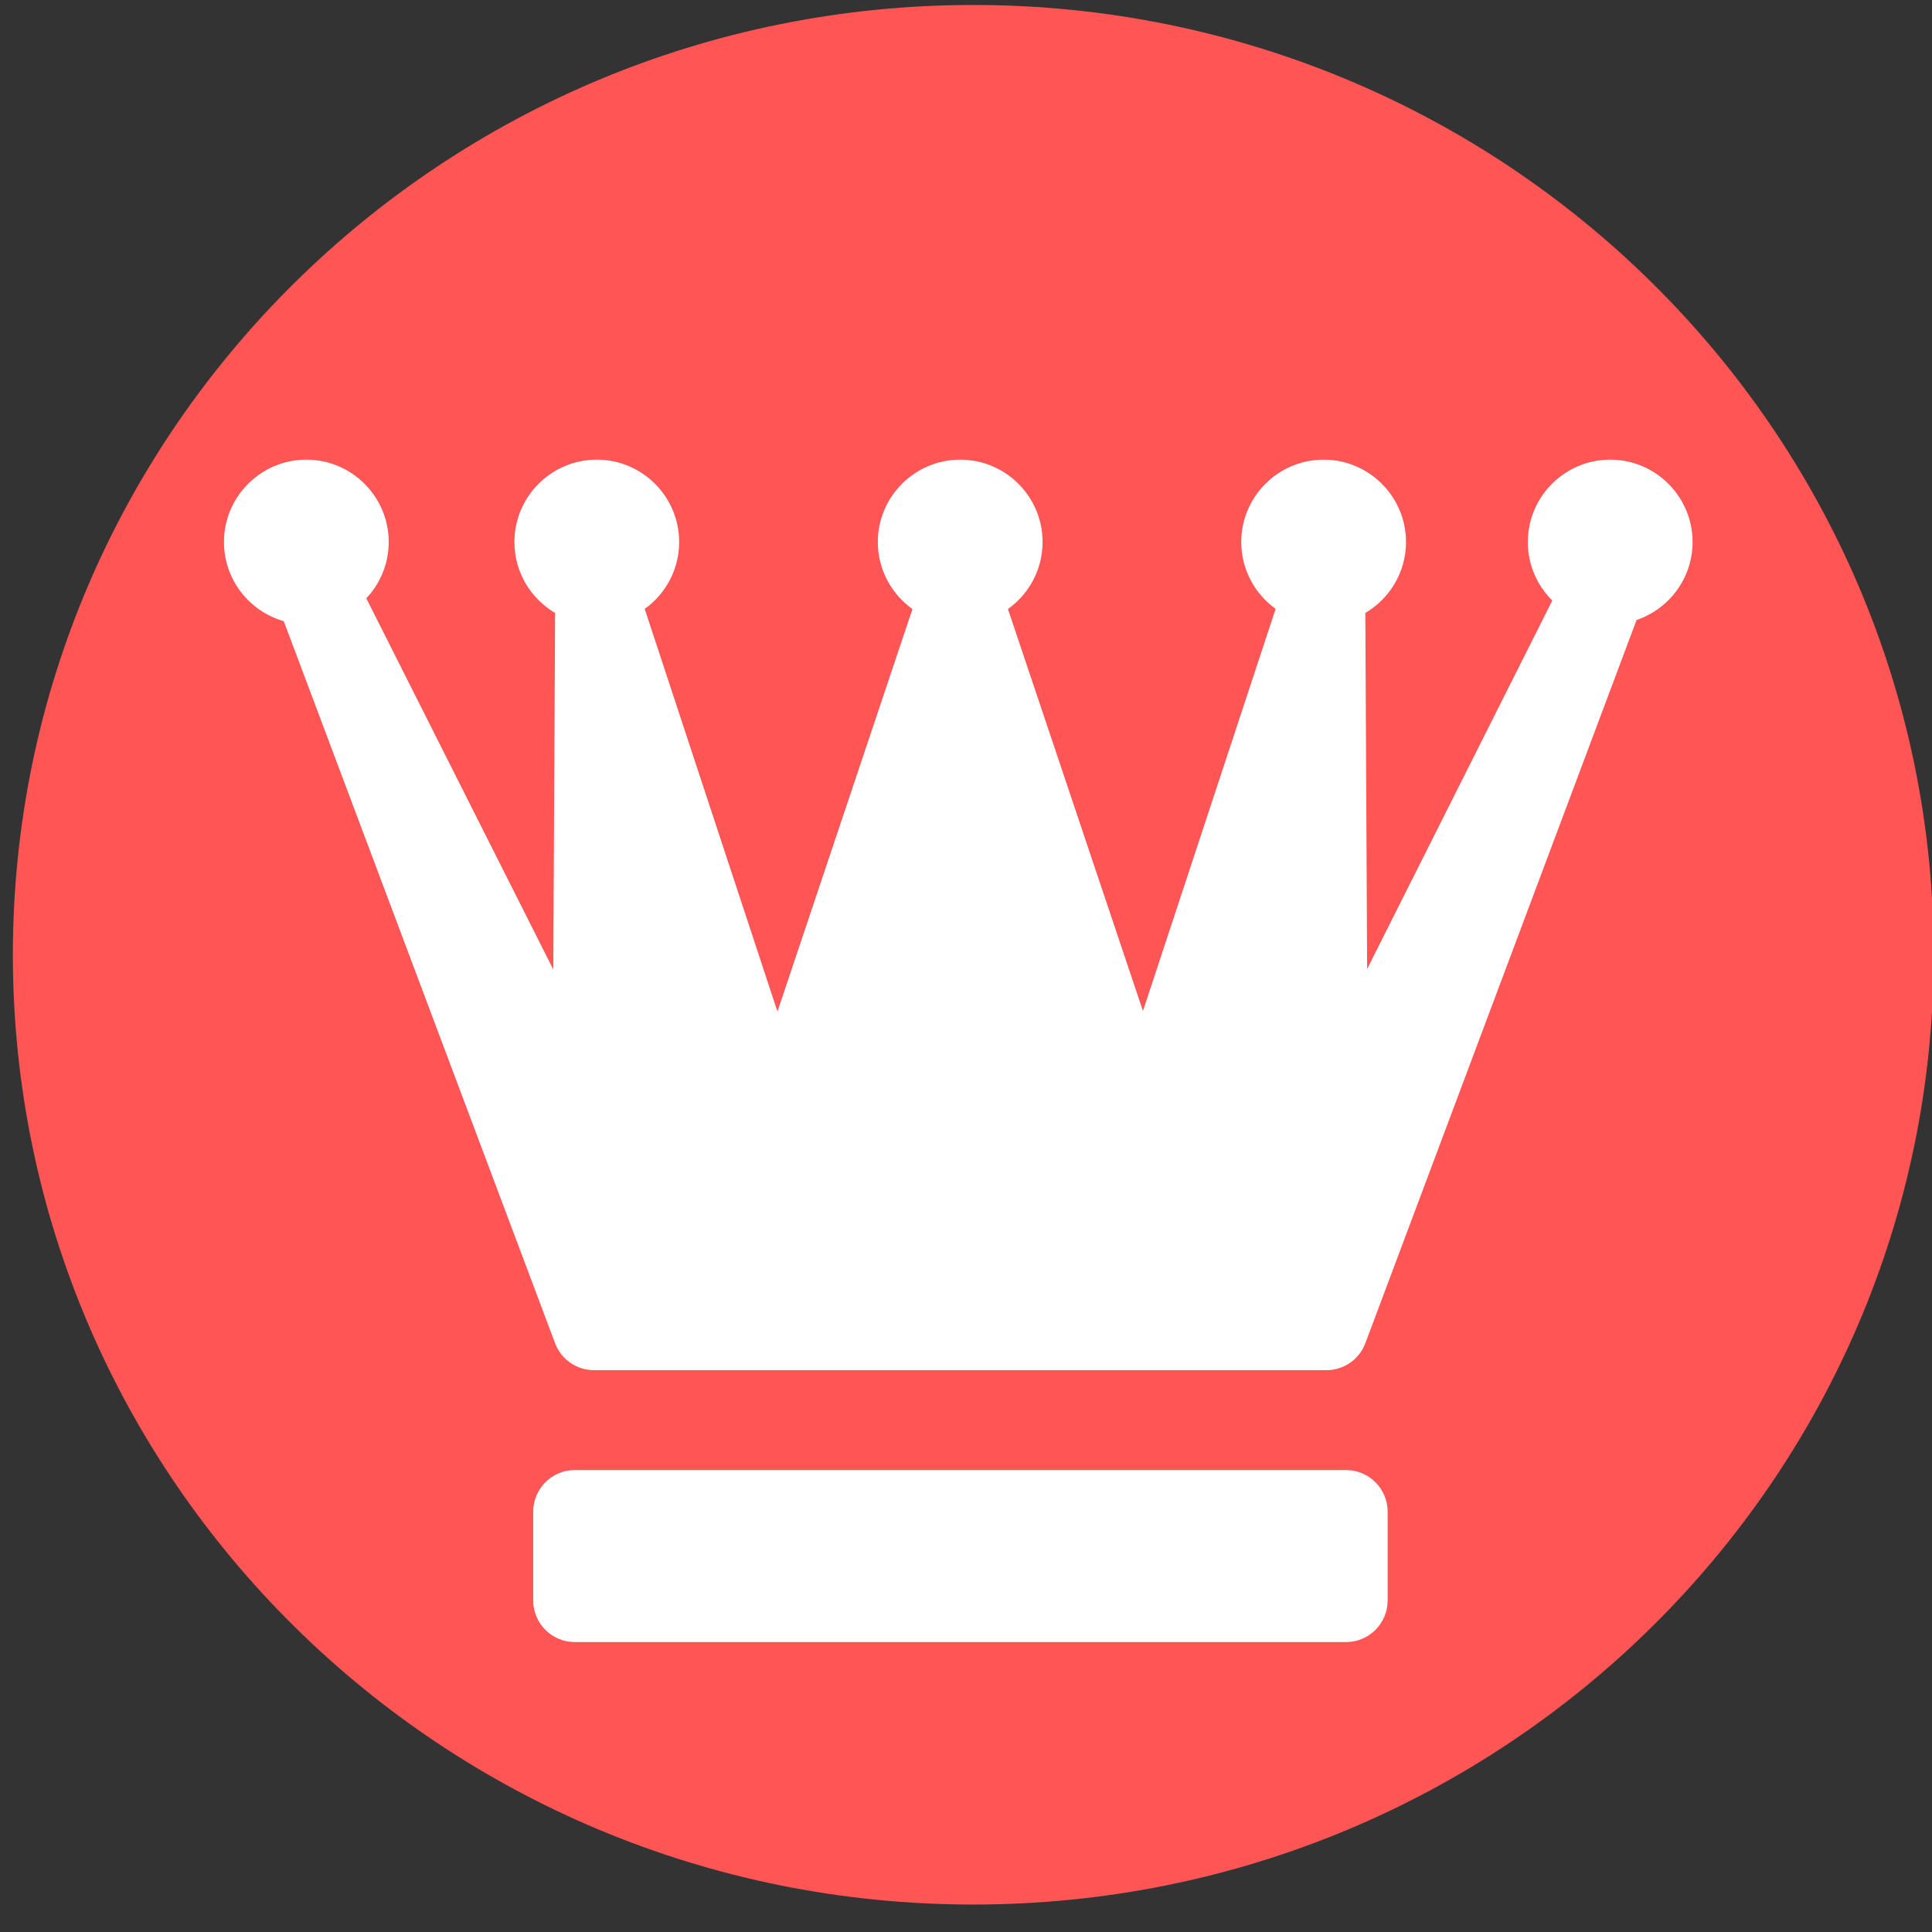 <?xml version="1.0" encoding="UTF-8" standalone="no"?>
<!-- Created with Inkscape (http://www.inkscape.org/) -->

<svg
   xmlns:dc="http://purl.org/dc/elements/1.1/"
   xmlns:cc="http://creativecommons.org/ns#"
   xmlns:rdf="http://www.w3.org/1999/02/22-rdf-syntax-ns#"
   xmlns:svg="http://www.w3.org/2000/svg"
   xmlns="http://www.w3.org/2000/svg"
   xmlns:sodipodi="http://sodipodi.sourceforge.net/DTD/sodipodi-0.dtd"
   xmlns:inkscape="http://www.inkscape.org/namespaces/inkscape"
   width="150"
   height="150"
   id="svg5495"
   version="1.1"
   inkscape:version="0.48.5 r10040"
   sodipodi:docname="white.queen.svg">
  <rect width="100%" height="100%" fill="#333333" stroke="none"/>
  <defs
     id="defs5497" />
  <sodipodi:namedview
     id="base"
     pagecolor="#ffffff"
     bordercolor="#666666"
     borderopacity="1.0"
     inkscape:pageopacity="0.0"
     inkscape:pageshadow="2"
     inkscape:zoom="5.3"
     inkscape:cx="78.623847"
     inkscape:cy="75"
     inkscape:document-units="px"
     inkscape:current-layer="g11393"
     showgrid="false"
     inkscape:window-width="1920"
     inkscape:window-height="1001"
     inkscape:window-x="-9"
     inkscape:window-y="-9"
     inkscape:window-maximized="1" />
  <g
     inkscape:label="bishop.white"
     inkscape:groupmode="layer"
     id="layer1"
     transform="translate(0,-902.362)">
    <g
       transform="translate(-218.94,-17.817)"
       id="g11393">
      <g
         id="g6714"
         transform="matrix(5.901,0,0,5.901,-157.422,-4419.041)">
        <path
           transform="matrix(0.165,0,0,0.169,53.273,896.162)"
           sodipodi:type="arc"
           style="fill:#ff5555;fill-opacity:1;fill-rule:nonzero;stroke:none"
           id="path5857-5"
           sodipodi:cx="141.28325"
           sodipodi:cy="125.4384"
           sodipodi:rx="76.583443"
           sodipodi:ry="73.942635"
           d="m 217.867,125.438 c 0,40.837 -34.288,73.943 -76.583,73.943 -42.296,0 -76.583,-33.105 -76.583,-73.943 0,-40.837 34.288,-73.943 76.583,-73.943 42.296,0 76.583,33.105 76.583,73.943 z" />
        <g
           style="fill:#ffffff"
           transform="matrix(0.073,0,0,0.073,66.726,908.964)"
           id="g7155">
          <path
             style="fill:#ffffff"
             inkscape:connector-curvature="0"
             d="m 209.735,231.402 c 0,4.142 -3.358,7.5 -7.5,7.5 h -139 c -4.142,0 -7.5,-3.358 -7.5,-7.5 v -16 c 0,-4.142 3.358,-7.5 7.5,-7.5 h 139 c 4.142,0 7.5,3.358 7.5,7.5 v 16 z m 54.96,-190.761 c 0,-8.188 -6.66,-14.848 -14.848,-14.848 -8.188,0 -14.847,6.66 -14.847,14.848 0,4.121 1.69,7.853 4.41,10.545 l -33.372,66.406 -0.325,-64.168 c 4.379,-2.585 7.332,-7.34 7.332,-12.783 0,-8.188 -6.66,-14.848 -14.848,-14.848 -8.188,0 -14.848,6.66 -14.848,14.848 0,4.959 2.452,9.346 6.197,12.043 l -23.913,72.474 -24.332,-72.44 c 3.771,-2.695 6.243,-7.098 6.243,-12.077 0,-8.188 -6.66,-14.848 -14.848,-14.848 -8.188,0 -14.848,6.66 -14.848,14.848 0,4.979 2.472,9.383 6.244,12.078 L 99.757,125.263 75.831,52.697 c 3.755,-2.697 6.214,-7.09 6.214,-12.056 0,-8.188 -6.66,-14.848 -14.848,-14.848 -8.188,0 -14.847,6.66 -14.847,14.848 0,5.443 2.953,10.199 7.332,12.783 l -0.326,64.265 -33.7,-66.9 c 2.497,-2.658 4.039,-6.222 4.039,-10.148 0,-8.188 -6.66,-14.848 -14.848,-14.848 C 6.659,25.793 0,32.453 0,40.641 0,47.416 4.566,53.133 10.779,54.908 L 59.677,185.04 c 1.099,2.925 3.896,4.862 7.021,4.862 h 132 c 3.126,0 5.925,-1.939 7.022,-4.866 L 254.598,54.695 c 5.861,-1.987 10.097,-7.529 10.097,-14.054 z"
             id="path7117" />
          <g
             style="fill:#ffffff"
             id="g7119" />
          <g
             style="fill:#ffffff"
             id="g7121" />
          <g
             style="fill:#ffffff"
             id="g7123" />
          <g
             style="fill:#ffffff"
             id="g7125" />
          <g
             style="fill:#ffffff"
             id="g7127" />
          <g
             style="fill:#ffffff"
             id="g7129" />
          <g
             style="fill:#ffffff"
             id="g7131" />
          <g
             style="fill:#ffffff"
             id="g7133" />
          <g
             style="fill:#ffffff"
             id="g7135" />
          <g
             style="fill:#ffffff"
             id="g7137" />
          <g
             style="fill:#ffffff"
             id="g7139" />
          <g
             style="fill:#ffffff"
             id="g7141" />
          <g
             style="fill:#ffffff"
             id="g7143" />
          <g
             style="fill:#ffffff"
             id="g7145" />
          <g
             style="fill:#ffffff"
             id="g7147" />
        </g>
      </g>
    </g>
  </g>
  <g
     inkscape:groupmode="layer"
     id="layer2"
     inkscape:label="bishop.black" />
  <g
     inkscape:groupmode="layer"
     id="layer3"
     inkscape:label="rook.white" />
  <g
     inkscape:groupmode="layer"
     id="layer4"
     inkscape:label="rook.black" />
  <g
     inkscape:groupmode="layer"
     id="layer5"
     inkscape:label="knight.white" />
  <g
     inkscape:groupmode="layer"
     id="layer6"
     inkscape:label="knight.black" />
</svg>
